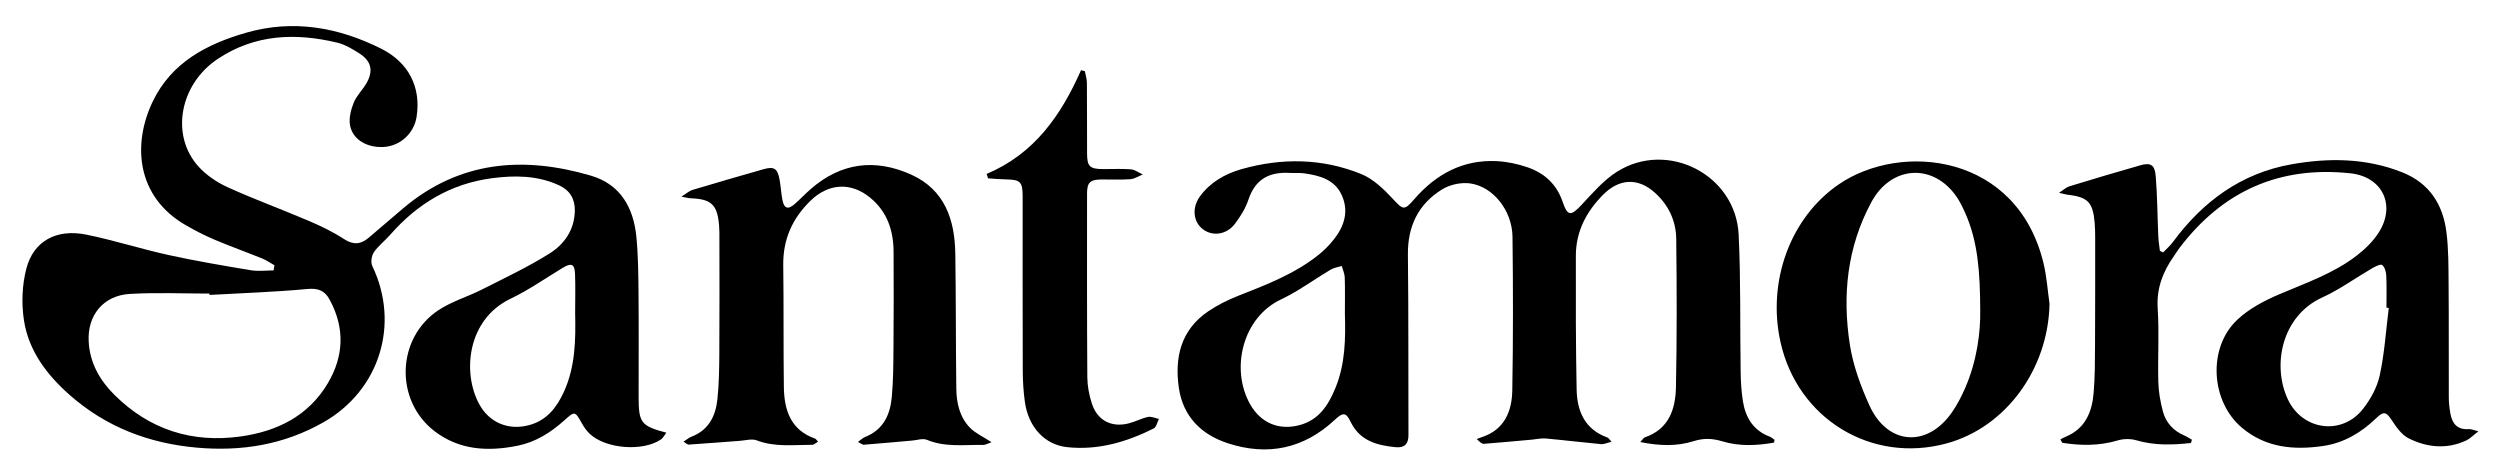 <?xml version="1.0" encoding="utf-8"?>
<!-- Generator: Adobe Illustrator 24.3.0, SVG Export Plug-In . SVG Version: 6.00 Build 0)  -->
<svg version="1.1" id="Layer_1" xmlns="http://www.w3.org/2000/svg" xmlns:xlink="http://www.w3.org/1999/xlink" x="0px" y="0px"
	 viewBox="0 0 1000 187.33" style="enable-background:new 0 0 1000 187.33;" xml:space="preserve">
<style type="text/css">
	.st0{display:none;}
	.st1{display:inline;}
</style>
<g class="st0">
	<path class="st1" d="M914.1-33.53c-2.27-5.21-7.6-3.53-11.47-2.67c-0.65,0.14-1.13,0.27-1.61,0.39
		c-29.85,7.09-56.15,22.15-80.5,39.65c-27.51,19.79-52.83,42.62-79.2,64c-9.67,7.84-19.35,15.72-29.57,22.78
		c-5.87,4.06-10.44,7.44-11.62,7.44c-1.33,0-4.47-2.79-11.39-8.09c-29.05-22.24-62.99-35.45-96.85-48.58
		C556.78,27.77,521.87,13.6,487.01-0.64c-20.15-8.23-40.38-16.4-57.48-30.48C409-48.01,393.02-68.03,386.48-94.3
		c-4.96-19.93-5.4-40.03-1.48-60.34c5.44-28.21,19.15-51.76,38.76-72.27c11.41-11.94,25.27-20.34,39.29-28.83
		c34.1-20.66,68.2-28.81,110.66-30.42c26.87-1.02,37.95-0.22,64.74,3.58c26.57,3.77,50.25,13.26,72.26,27.77
		c7.54,4.97,14.06,11.41,16.37,20.71c2.93,11.86,0.12,22.79-6.48,32.74c-8.17,12.33-16.96,24.26-24.92,36.72
		c-14.34,22.49-9.38,51.49,10.99,66.73c15.87,11.88,33.75,16.33,53.16,13.12c25.27-4.18,42.32-19.52,50.51-43.06
		c8.45-24.32,8.3-50.15-2.14-73.43c-12.59-28.07-30.08-47.78-55.46-62.43c-24.8-14.31-47.63-23.59-75.05-30.82
		c-38.8-10.23-78.95-13.93-117.25-10.77c-15.2,1.25-33.06,3.23-47.91,6.51c-50.57,11.18-93.92,32.47-134.38,64.69
		c-25.93,20.66-44.56,47.31-57.2,78.08c-10.81,26.29-14.34,53.68-14.25,81.93c0.12,37.57,11.84,70.44,37.13,98.36
		c14.93,16.49,33.2,28.63,51.91,40.26c20.16,12.52,42.2,20.94,64.11,29.61c25,9.9,50.12,19.48,75.15,29.3
		c4.94,1.95,10.39,4.3,15.06,6.77c3.66,1.93,8.04,4.38,12.37,7.7c-4.74,3.04-8.52,3.78-15.04,4.37c-4.08,0.37-8.25,0.52-12.4,0.49
		c-33.36-0.26-66.31-4.39-99.09-10.31c-38.08-6.87-75.69-15.87-112.69-27c-42.45-12.77-84.5-26.98-129.06-30.34
		c-11.36-0.86-23.14-0.92-34.28,1.11c-35.48,6.46-54.92,31.39-66.68,62.89c-10.55,28.28-9.12,58.05-5.6,87.39
		c3.89,32.36,18.29,61.1,36.15,87.66c11.27,16.76,24.89,32.17,38.9,46.79c26,27.14,56.59,48.31,90.49,64.63
		c27.56,13.27,55.59,25.17,85.51,32.37c36.56,8.8,73.55,13.32,111.22,14.44c21.21-1.77,42.63-2.25,63.6-5.6
		c36.8-5.87,72.4-15.68,106.18-32.6c39.57-19.83,73.93-44.75,98.92-82c14.14-21.07,23.6-43.98,29.32-68.25
		c6.19-26.28,8.72-53.07,6.44-80.27c-2.1-25.03-8.65-48.28-23-69.11c-3.89-5.64-9.03-12.1-8.99-13.01
		c0.06-1.33,6.73-7.07,10.93-11.49c10.21-10.74,21.02-20.93,30.87-31.99c17.02-19.11,35.4-36.8,56.01-51.83
		c22.89-16.69,47.95-29.27,74.83-39.08c7.17-2.62,11.64-4.02,15.73-8.23C914.95-25.42,915.99-29.2,914.1-33.53z M661.59,326.21
		c-9.01,23.44-22.89,44.04-41.57,61.43c-21.11,19.66-44.39,35.61-71.72,44.93c-15.66,5.34-31.58,10.47-47.78,13.56
		c-29.07,5.52-58.46,6.07-87.97,2.42c-28.46-3.53-56.03-10.66-81.43-23.48c-40.52-20.46-74.65-49.04-100.69-86.72
		c-12.27-17.76-17.21-38.04-20.18-58.78c-1.83-12.8-1.49-25.83,2.23-38.58c6.78-23.27,23.38-37.28,44.01-47.56
		c13.8-6.88,28.81-8.99,43.93-9.88c20.28-1.2,40.59-1.83,55.22-2.46c34.48,1.13,63.28,2.61,92.08,2.88
		c37.79,0.34,75.59,0.14,113.37-0.64c20.74-0.43,41.42-2.69,61.72-7.63c4.91-1.19,10.57-2.64,10.74-2.49
		c0.95,0.85,9.78,9.57,13.01,13.7c14.68,18.8,20.96,40.87,24.48,63.92C675,276.81,670.84,302.12,661.59,326.21z"/>
</g>
<g>
	<path d="M255.45,158.9c-0.01-13.83,0.09-27.67-0.04-41.5c-0.07-7.6-0.12-15.23-0.87-22.78c-1.16-11.56-6.34-20.87-18.11-24.34
		c-27.12-7.98-52.73-5.96-75.24,13.11c-4.54,3.84-9.07,7.69-13.57,11.58c-3.22,2.79-6.22,3.15-10.06,0.63
		c-4.35-2.85-9.13-5.15-13.93-7.2c-10.78-4.6-21.81-8.63-32.47-13.46c-4.3-1.95-8.56-4.8-11.71-8.26
		c-11.44-12.59-7.53-33.02,7.67-43.13c14.91-9.9,31.05-10.47,47.75-6.5c3.13,0.75,6.12,2.55,8.89,4.32
		c4.85,3.12,5.68,7.05,2.73,12.08c-1.54,2.61-3.88,4.84-4.99,7.59c-1.12,2.78-1.99,6.15-1.5,9c0.99,5.72,6.67,9.06,13.29,8.76
		c6.67-0.29,12.28-5.36,13.34-12.02c1.86-11.75-3.05-21.76-14.22-27.34c-17.1-8.54-35.13-11.74-53.81-6.39
		c-15.77,4.52-29.98,11.86-37.53,27.6c-8.13,16.96-6.59,38.01,13.21,49.41c3.7,2.13,7.51,4.11,11.43,5.77
		c6.35,2.69,12.85,5.01,19.24,7.6c1.69,0.68,3.22,1.78,4.83,2.69c-0.11,0.68-0.23,1.36-0.35,2.05c-3.05,0-6.18,0.42-9.15-0.08
		c-11-1.84-22.01-3.7-32.9-6.09c-11.02-2.42-21.81-5.91-32.87-8.15c-11.91-2.42-21.08,2.53-23.97,13.6c-1.72,6.6-2,14.04-0.94,20.8
		c1.92,12.34,9.4,21.99,18.63,30.05c14.41,12.58,31.39,19.04,50.41,20.75c17.97,1.61,34.94-1.15,50.72-10.12
		c22.53-12.81,30.71-39.3,19.55-62.55c-0.69-1.44-0.29-4.11,0.65-5.49c1.76-2.59,4.4-4.56,6.49-6.95
		c10.87-12.43,24.21-20.47,40.71-22.65c9.11-1.2,18.2-1.14,26.83,2.82c4.36,2,6.42,5.42,6.34,10.22
		c-0.14,7.65-4.23,13.41-10.18,17.12c-8.61,5.37-17.86,9.75-26.94,14.34c-5.76,2.92-12.16,4.78-17.48,8.31
		c-16.78,11.17-17.5,36.09-1.54,48.35c9.91,7.62,21.35,8.23,33.16,5.86c7.26-1.45,13.28-5.23,18.71-10.11
		c4.28-3.85,4.33-3.77,7.06,1.08c0.86,1.54,1.93,3.07,3.21,4.28c6.37,6,21.22,7.15,28.46,2.22c0.83-0.57,1.33-1.65,2.15-2.71
		C256.45,170.41,255.45,169.09,255.45,158.9z M131.11,153.33c-7.8,13.13-20.34,19.22-34.83,21.25c-19.34,2.71-36.35-2.64-50.4-16.53
		c-6-5.93-9.96-12.92-10.41-21.46c-0.55-10.51,5.89-18.39,16.42-19.02c10.59-0.63,21.25-0.14,31.87-0.14
		c0.02,0.18,0.04,0.36,0.06,0.54c13.08-0.74,26.18-1.16,39.22-2.38c4.36-0.41,6.91,0.77,8.81,4.26
		C137.99,131.15,137.58,142.44,131.11,153.33z M225.48,156.9c-2.88,6.23-6.84,11.29-13.9,13.17c-8.28,2.2-15.96-1.05-19.96-8.54
		c-6.83-12.75-4.55-33.8,12.49-41.98c7.29-3.5,14.01-8.18,20.95-12.4c3.47-2.1,4.8-1.62,4.95,2.4c0.2,5.24,0.05,10.49,0.05,15.74
		C230.3,136.08,230.14,146.83,225.48,156.9z"/>
	<path d="M707.88,174.65c-6.55-2.47-9.66-7.6-10.71-14.12c-0.6-3.8-0.85-7.68-0.91-11.52c-0.29-18.39,0.09-36.81-0.8-55.17
		c-1.15-23.91-28.37-37.92-48.64-25.16c-5.36,3.38-9.73,8.48-14.13,13.19c-4.32,4.62-5.63,4.75-7.65-1.18
		c-2.39-7.02-7.26-11.42-13.93-13.74c-3.99-1.38-8.29-2.3-12.5-2.5c-13.54-0.64-24.27,5.26-32.95,15.28
		c-3.97,4.59-4.44,4.21-8.4-0.05c-3.67-3.95-7.93-8.1-12.78-10.07c-15.57-6.31-31.76-6.53-47.9-1.94
		c-6.6,1.88-12.52,5.25-16.66,10.97c-3.25,4.51-2.61,10.13,1.21,13.04c3.88,2.96,9.48,2.26,12.84-2.16
		c2.23-2.93,4.26-6.23,5.41-9.69c2.73-8.19,8.39-11.16,16.52-10.66c1.93,0.12,3.9-0.1,5.8,0.17c6.18,0.87,12.19,2.47,15.02,8.76
		c2.84,6.3,1.07,12.21-3.01,17.44c-1.77,2.26-3.82,4.4-6.05,6.2c-9.6,7.74-20.95,12.1-32.28,16.54c-4.2,1.65-8.34,3.71-12.07,6.23
		c-10.97,7.42-13.55,18.48-11.76,30.7c1.66,11.33,8.88,18.58,19.51,22.07c16.02,5.25,30.49,2.22,42.93-9.42
		c3.16-2.96,4.4-2.98,6.2,0.76c3.7,7.72,10.55,9.53,18.1,10.26c3.5,0.33,5.1-1.28,5.09-4.81c-0.08-24.07,0.05-48.14-0.22-72.21
		c-0.13-11.37,4.19-20.29,13.74-26.14c3.12-1.91,7.67-2.88,11.27-2.34c9.25,1.37,16.71,10.98,16.83,21.38
		c0.24,20.47,0.28,40.94-0.09,61.41c-0.15,8.43-3.16,15.78-12.28,18.72c-0.65,0.21-1.29,0.48-1.94,0.72
		c1.42,1.38,2.15,1.98,2.83,1.92c6.42-0.49,12.83-1.1,19.24-1.67c1.85-0.17,3.73-0.63,5.55-0.46c7.37,0.66,14.71,1.57,22.08,2.25
		c1.2,0.11,2.46-0.52,4.23-0.93c-0.91-0.98-1.2-1.55-1.63-1.71c-9.08-3.23-12.16-10.55-12.34-19.21
		c-0.36-17.84-0.35-35.68-0.31-53.52c0.02-9.62,4.11-17.51,10.83-24.32c6.47-6.57,14.03-7.02,20.88-0.79
		c5.41,4.92,8.35,11.22,8.44,18.34c0.24,19.78,0.28,39.57-0.11,59.34c-0.18,8.77-2.79,16.76-12.41,20.07
		c-0.53,0.18-0.88,0.87-1.86,1.9c7.61,1.53,14.59,1.78,21.31-0.35c4.07-1.29,7.55-1.14,11.54,0.07c6.78,2.05,13.75,1.73,20.64,0.5
		c0.07-0.36,0.15-0.72,0.23-1.08C709.18,175.52,708.59,174.91,707.88,174.65z M534.16,155.22c-2.8,6.81-6.56,12.77-14.39,14.84
		c-8.25,2.18-15.46-0.89-19.67-8.28c-8.03-14.11-3.12-34.75,12.28-42c6.94-3.27,13.21-7.97,19.86-11.91c1.31-0.77,2.96-1,4.46-1.48
		c0.42,1.52,1.15,3.03,1.2,4.56c0.16,4.7,0.06,9.4,0.06,14.66C538.25,135.3,538.14,145.53,534.16,155.22z"/>
	<path d="M987.54,171.64c-4.51,0.36-6.64-2.12-7.37-6.14c-0.4-2.16-0.65-4.38-0.65-6.57c-0.06-14.94,0.05-29.88-0.08-44.82
		c-0.06-7.18,0.03-14.42-0.9-21.51c-1.44-10.95-6.86-19.38-17.62-23.66c-14.48-5.76-29.47-5.87-44.44-3.2
		c-20.04,3.58-35.36,14.87-47.31,31.05c-1.12,1.52-2.59,2.79-3.9,4.17c-0.43-0.19-0.87-0.38-1.31-0.58
		c-0.23-1.98-0.56-3.95-0.65-5.94c-0.35-8-0.37-16.02-1.02-23.99c-0.36-4.51-2.04-5.49-6.05-4.36c-9.54,2.7-19.04,5.55-28.53,8.45
		c-1.22,0.37-2.24,1.38-4.1,2.58c1.78,0.41,2.43,0.63,3.1,0.71c8.49,1,10.43,2.94,11.16,11.35c0.16,1.92,0.2,3.86,0.2,5.8
		c0,14.38,0.03,28.77-0.06,43.16c-0.03,6.35-0.03,12.73-0.56,19.06c-0.64,7.65-3.37,14.27-11.17,17.49
		c-0.73,0.3-1.41,0.71-2.12,1.07c0.24,0.45,0.48,0.9,0.72,1.35c7.4,1.18,14.74,1.28,22.17-0.93c2.29-0.69,5.13-0.75,7.42-0.08
		c7.32,2.15,14.59,1.91,21.93,1.09c0.12-0.43,0.24-0.86,0.36-1.3c-1.01-0.57-1.98-1.24-3.04-1.69c-4.36-1.86-7.33-5.11-8.54-9.57
		c-1.03-3.82-1.74-7.84-1.85-11.8c-0.26-9.81,0.38-19.67-0.25-29.45c-0.52-8,2.04-14.59,6.42-20.85c0.79-1.14,1.51-2.33,2.35-3.43
		c17.21-22.64,39.94-32.82,68.29-29.78c12.84,1.37,18.31,12.75,11.37,23.66c-2.25,3.53-5.45,6.66-8.79,9.23
		c-9.28,7.17-20.31,10.94-30.98,15.48c-5.98,2.55-12.11,5.78-16.79,10.17c-11.99,11.23-10.69,32.74,1.85,43.26
		c9.57,8.02,20.78,8.98,32.47,7.27c8.33-1.21,15.26-5.37,21.28-11.18c3-2.9,4-2.41,6.27,1.04c1.76,2.68,3.89,5.71,6.61,7.07
		c7.42,3.71,15.32,4.51,23.14,0.82c1.47-0.69,2.66-1.98,4.8-3.62C989.29,172.02,988.4,171.57,987.54,171.64z M951.9,150.13
		c-1.03,4.79-3.68,9.61-6.75,13.49c-8.45,10.7-24.08,8.52-29.93-3.72c-6.42-13.41-2.79-33.42,13.74-40.95
		c6.98-3.18,13.29-7.81,19.96-11.68c1.24-0.72,3.38-1.76,3.96-1.27c1.03,0.85,1.56,2.74,1.63,4.23c0.2,4.27,0.07,8.56,0.07,12.84
		c0.31,0.04,0.62,0.08,0.93,0.12C954.38,132.19,953.81,141.3,951.9,150.13z"/>
	<path d="M396.61,176.88c-1.63,0.56-2.47,1.11-3.31,1.09c-7.54-0.12-15.17,1.03-22.53-2.04c-1.66-0.69-3.97,0.14-5.98,0.31
		c-6.42,0.55-12.84,1.15-19.26,1.65c-0.56,0.05-1.16-0.54-2.34-1.13c1.22-0.86,1.96-1.62,2.87-1.98
		c7.27-2.86,10.01-8.89,10.66-15.96c0.6-6.59,0.62-13.25,0.67-19.89c0.11-12.73,0.11-25.46,0.04-38.19
		c-0.05-8.51-2.5-16.03-9.37-21.67c-7.68-6.32-16.65-5.76-23.79,1.16c-7.38,7.15-11.1,15.55-10.97,25.88
		c0.22,16.18,0.03,32.37,0.24,48.56c0.12,9.23,2.6,17.3,12.5,20.78c0.34,0.12,0.56,0.56,1.18,1.22c-0.89,0.5-1.62,1.25-2.35,1.25
		c-7.42,0-14.89,1.02-22.16-1.77c-1.95-0.75-4.5,0.02-6.77,0.19c-6.84,0.49-13.67,1.05-20.51,1.51c-0.44,0.03-0.91-0.51-2.03-1.18
		c1.33-0.84,2.2-1.62,3.22-2.01c6.8-2.6,9.6-8.18,10.32-14.8c0.69-6.3,0.75-12.69,0.79-19.04c0.11-15.08,0.04-30.17,0.03-45.25
		c0-1.8,0.02-3.6-0.13-5.39c-0.69-8.33-3.08-10.57-11.38-10.86c-0.77-0.03-1.54-0.27-3.69-0.66c2.1-1.31,3.12-2.3,4.32-2.66
		c9.51-2.85,19.04-5.63,28.59-8.33c4.13-1.17,5.51-0.27,6.32,3.99c0.51,2.71,0.65,5.49,1.15,8.2c0.66,3.6,2.27,4.13,5,1.7
		c2.17-1.93,4.17-4.05,6.36-5.95c12.11-10.56,25.7-12.27,40.12-5.79c13.5,6.08,17.49,18.04,17.7,31.69
		c0.27,17.99,0.17,35.98,0.4,53.96c0.08,5.75,1.33,11.41,5.5,15.66C390.16,173.3,393.16,174.63,396.61,176.88z"/>
	<path d="M817.47,105.58c-10.41-44.14-57.05-48.99-82.06-31.77c-19.28,13.26-28.63,38.74-23.2,63.09
		c6.85,30.66,36.4,48.66,66.45,40.46c23.69-6.46,40.65-29.74,41.15-55.86C819.05,116.19,818.7,110.79,817.47,105.58z M785.98,155.4
		c-1.49,3.39-3.23,6.75-5.36,9.76c-9.95,14.06-25.71,12.79-32.86-3.01c-3.48-7.7-6.52-15.93-7.81-24.23
		c-3.07-19.75-1.13-39.06,8.6-57.08c7.92-14.67,24.78-15.76,34.15-2.03c1.38,2.03,2.46,4.3,3.46,6.56
		c5.02,11.38,5.86,23.46,5.93,38.55C792.26,132.89,790.78,144.47,785.98,155.4z"/>
	<path d="M463.58,167.57c-0.68,1.3-1.03,3.28-2.1,3.81c-10.89,5.45-22.32,8.81-34.68,7.48c-8.82-0.96-15.36-7.87-16.82-17.92
		c-0.61-4.21-0.86-8.52-0.88-12.78c-0.08-23.23-0.03-46.46-0.04-69.69c-0.01-5.77-0.94-6.63-6.76-6.71
		c-2.36-0.04-4.72-0.28-7.09-0.43c-0.18-0.59-0.36-1.18-0.55-1.77c19.01-7.97,29.8-23.43,37.75-41.49c0.51,0.14,1.03,0.28,1.54,0.41
		c0.28,1.57,0.79,3.13,0.81,4.69c0.08,9.41,0.03,18.81,0.07,28.21c0.01,5.2,1.08,6.23,6.37,6.26c3.73,0.03,7.48-0.21,11.19,0.1
		c1.61,0.13,3.14,1.34,4.71,2.05c-1.64,0.66-3.25,1.77-4.93,1.89c-3.85,0.29-7.73,0.06-11.6,0.11c-4.52,0.05-5.74,1.2-5.75,5.59
		c-0.01,24.47-0.06,48.95,0.11,73.42c0.02,3.53,0.71,7.18,1.79,10.55c2.17,6.78,7.76,9.73,14.66,8.03c2.66-0.65,5.16-2.03,7.82-2.6
		C460.55,166.49,462.11,167.27,463.58,167.57z"/>
</g>
</svg>
